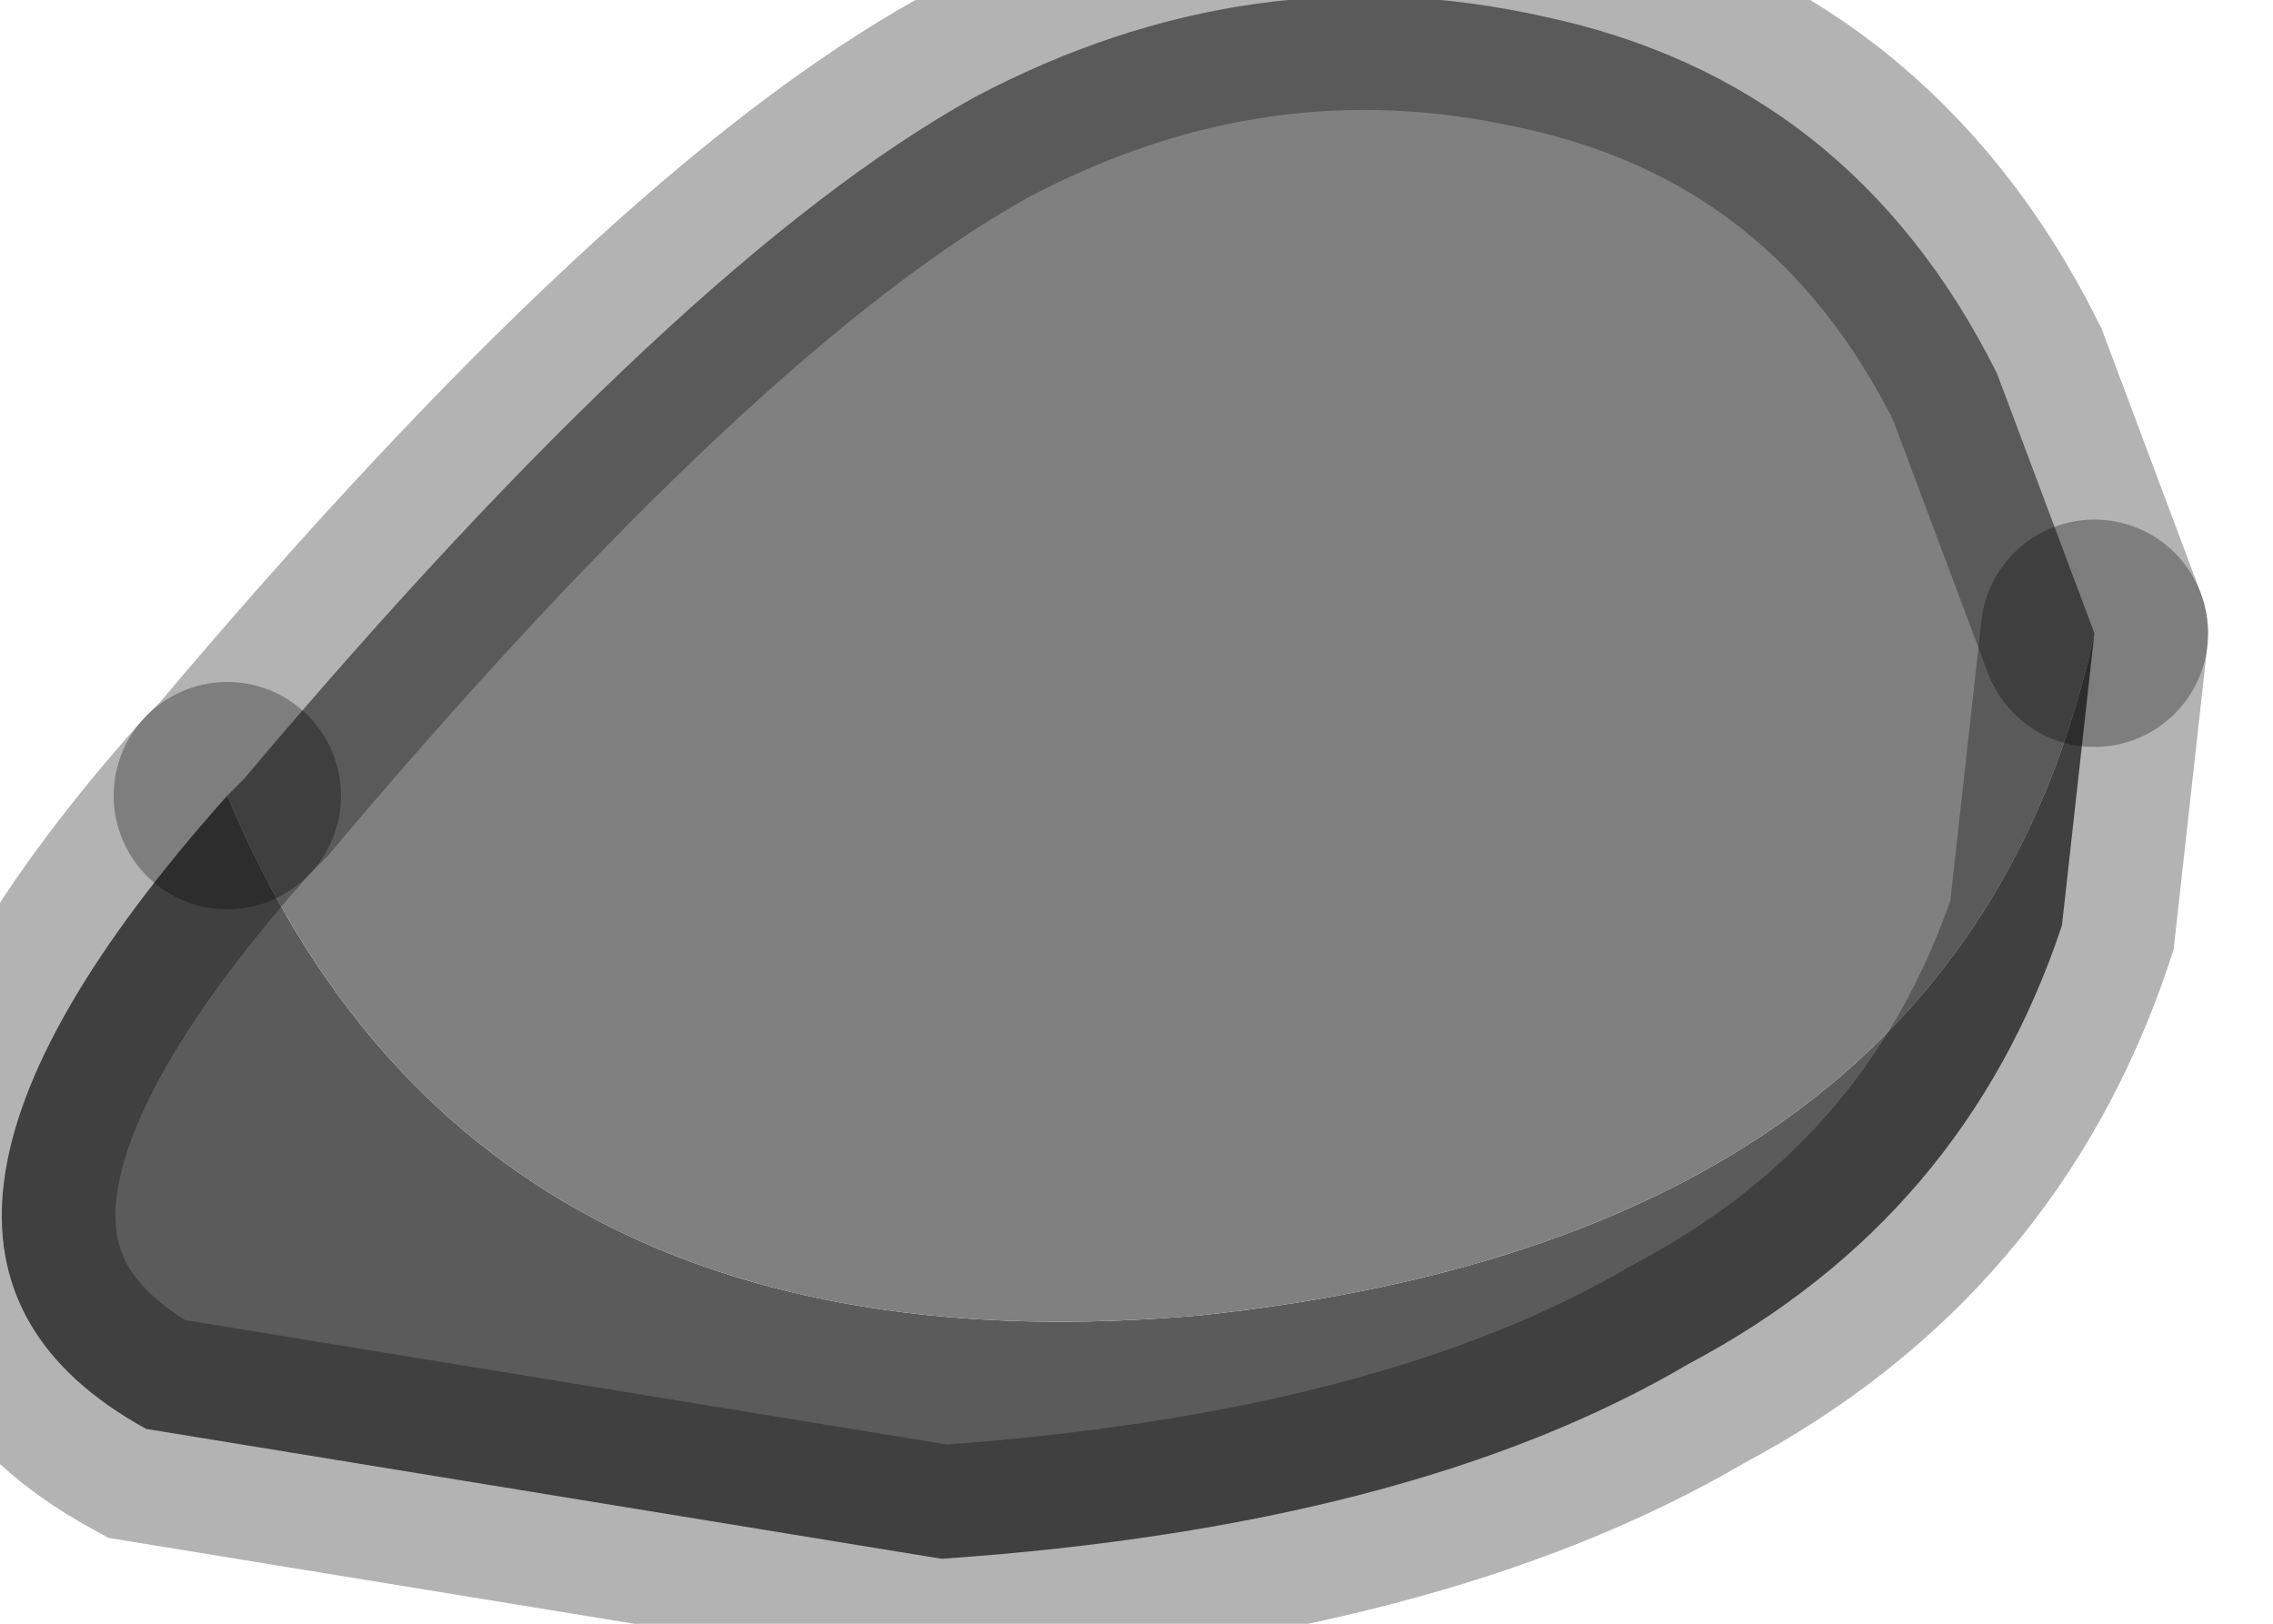 <?xml version="1.0" encoding="utf-8"?>
<svg version="1.1" id="Layer_1"
xmlns="http://www.w3.org/2000/svg"
xmlns:xlink="http://www.w3.org/1999/xlink"
width="7px" height="5px"
xml:space="preserve">
<g id="PathID_3202" transform="matrix(1, 0, 0, 1, 0, 0)">
<path style="fill:#5B5B5B;fill-opacity:1" d="M3.7 4.05Q6.05 3.8 6.45 1.95L6.35 2.85Q6.05 3.75 5.2 4.2Q4.35 4.7 2.9 4.8L0.45 4.4Q-0.55 3.85 0.7 2.45Q1.45 4.25 3.7 4.05" />
<path style="fill:#808080;fill-opacity:1" d="M6.45 1.95Q6.05 3.8 3.7 4.05Q1.45 4.25 0.7 2.45L0.75 2.4Q2.1 0.8 3 0.3Q3.85 -0.15 4.75 0.05Q5.7 0.25 6.15 1.15L6.45 1.95" />
<path style="fill:none;stroke-width:0.7;stroke-linecap:round;stroke-linejoin:miter;stroke-miterlimit:5;stroke:#000000;stroke-opacity:0.298" d="M0.7 2.45Q-0.55 3.85 0.45 4.4L2.9 4.8Q4.35 4.7 5.2 4.2Q6.05 3.75 6.35 2.85L6.45 1.95" />
<path style="fill:none;stroke-width:0.7;stroke-linecap:round;stroke-linejoin:miter;stroke-miterlimit:5;stroke:#000000;stroke-opacity:0.298" d="M0.7 2.45L0.75 2.4Q2.1 0.8 3 0.3Q3.85 -0.15 4.75 0.05Q5.7 0.25 6.15 1.15L6.45 1.95" />
</g>
</svg>
